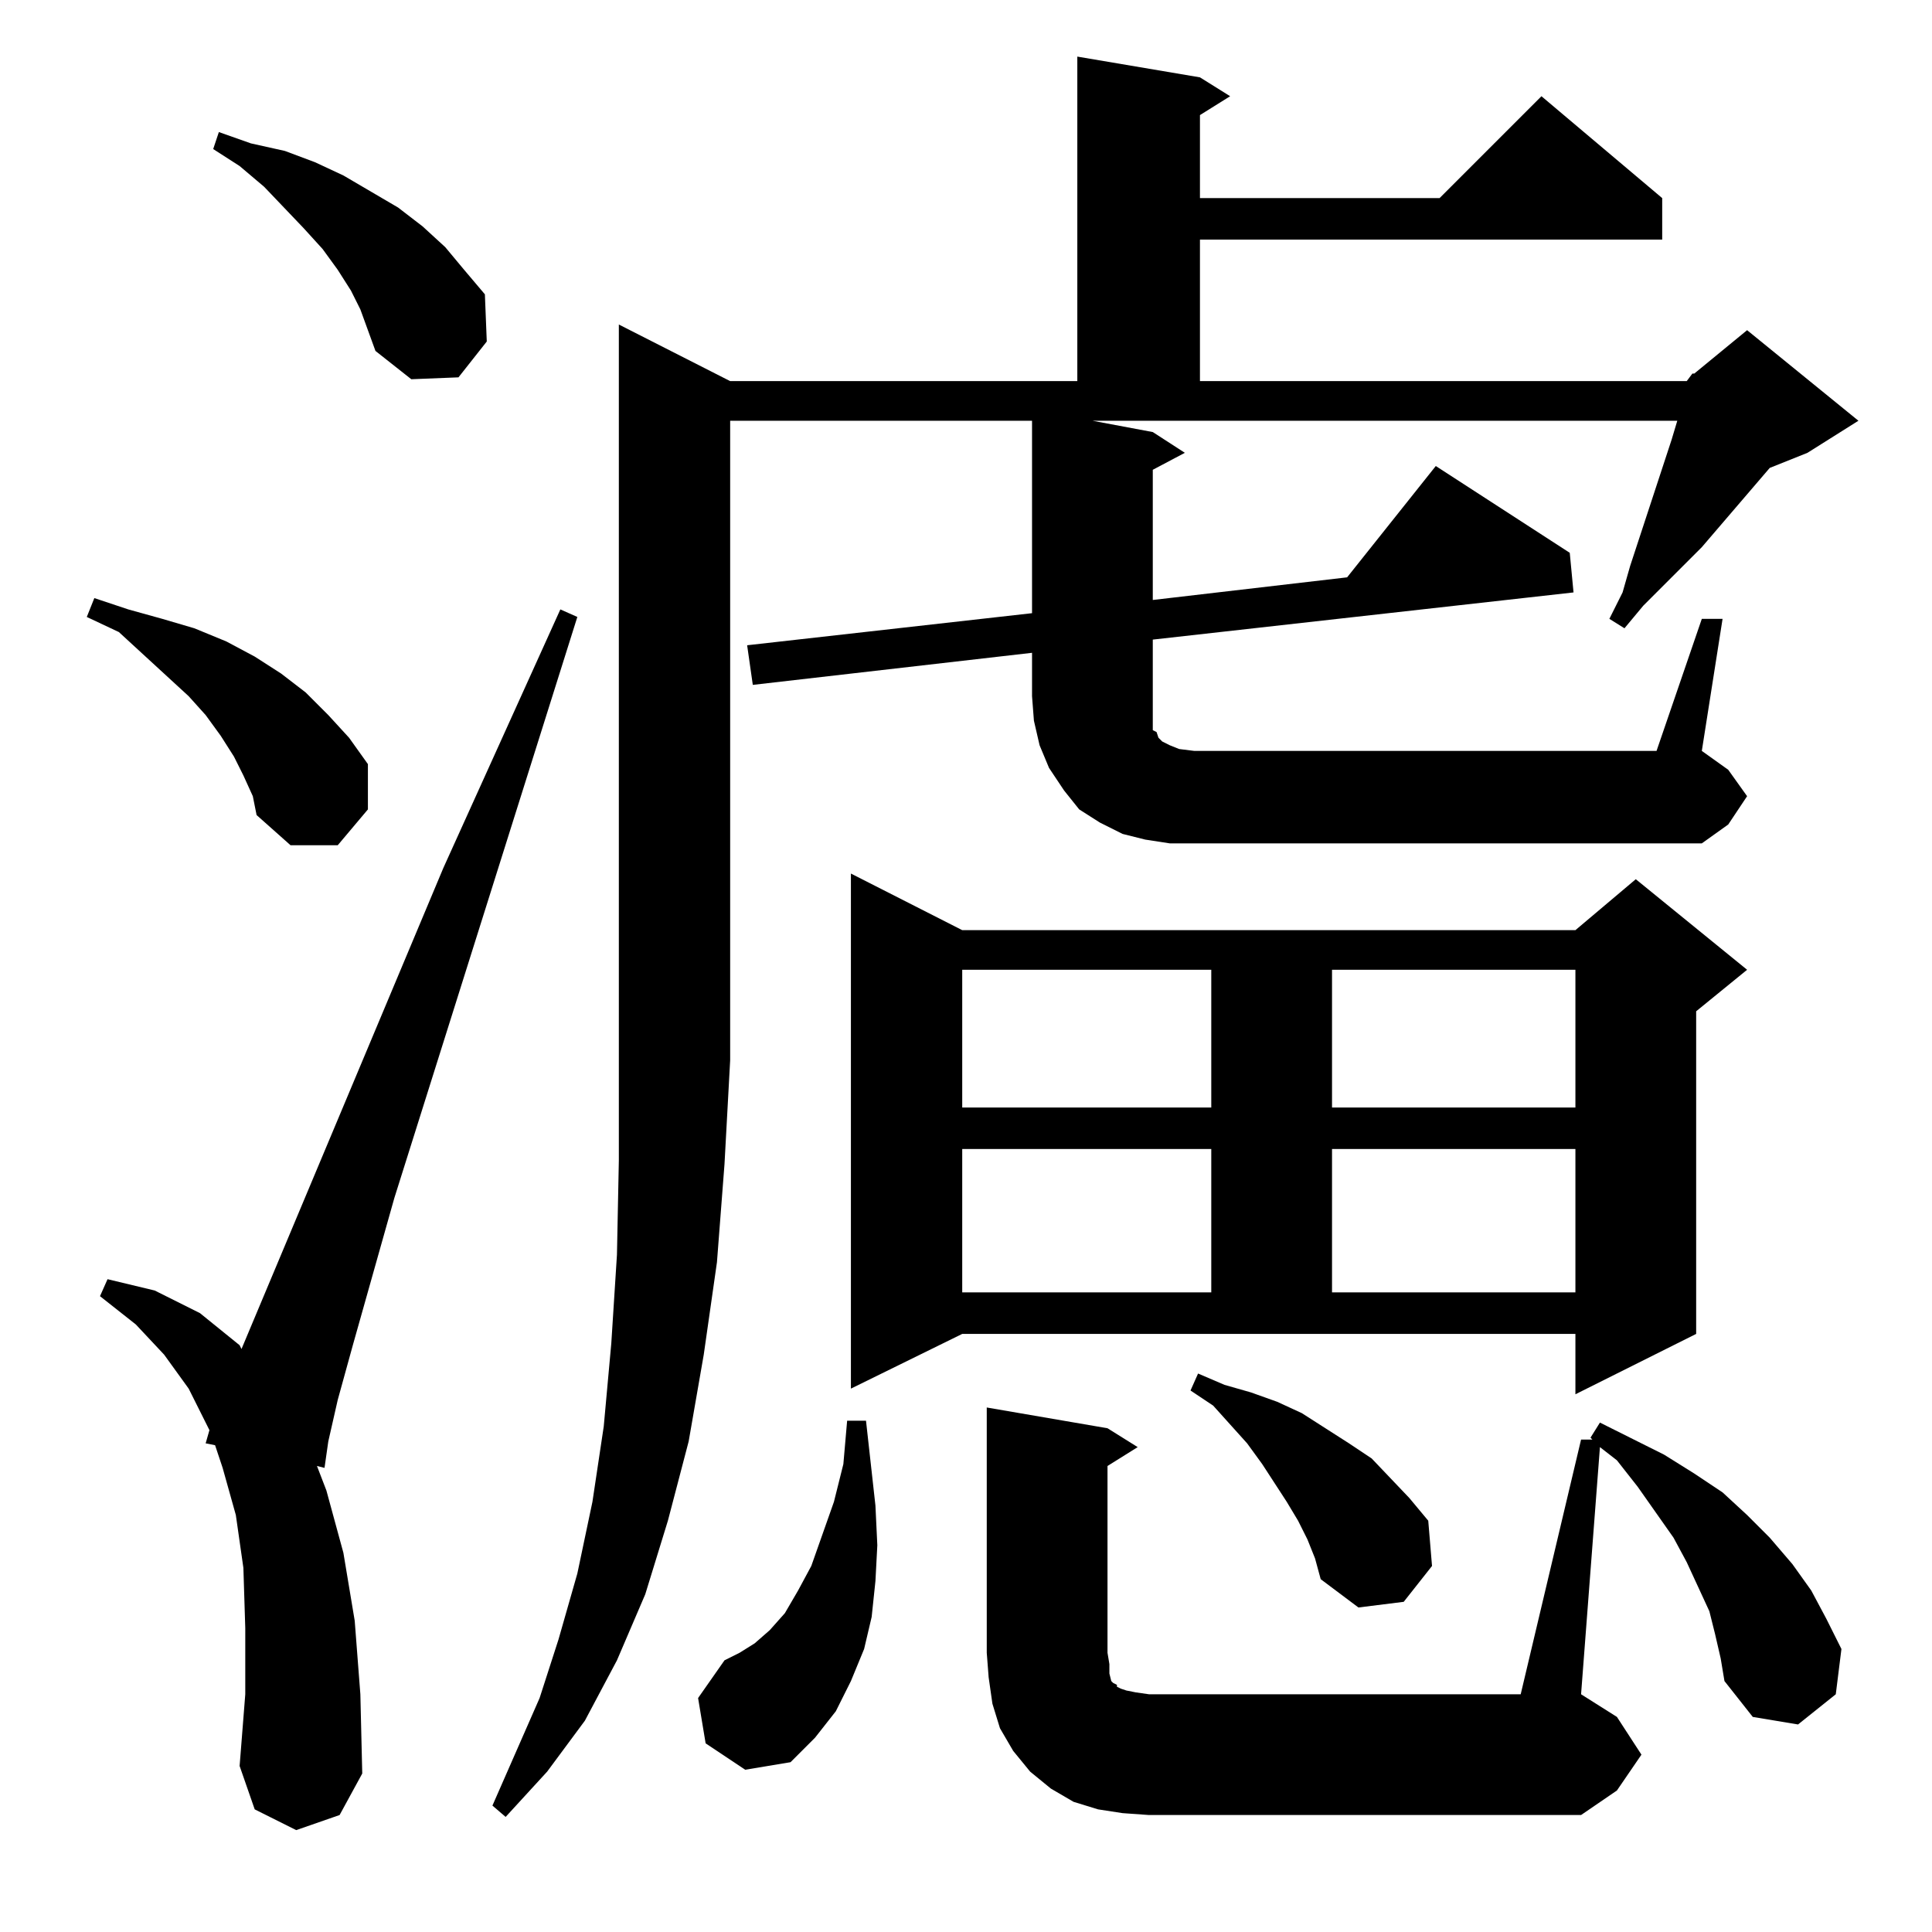 <?xml version="1.0" standalone="no"?>
<!DOCTYPE svg PUBLIC "-//W3C//DTD SVG 1.1//EN" "http://www.w3.org/Graphics/SVG/1.1/DTD/svg11.dtd" >
<svg xmlns="http://www.w3.org/2000/svg" xmlns:xlink="http://www.w3.org/1999/xlink" version="1.1" viewBox="0 -144 1024 1024">
  <g transform="matrix(1 0 0 -1 0 880)">
   <path fill="currentColor"
d="M595 63l-13 2l-13 4l-12 7l-11 9l-9 11l-7 12l-4 13l-2 14l-1 13v130l64 -11l16 -10l-16 -10v-99l1 -6v-5l1 -4l1 -1l2 -1v-1l2 -1l3 -1l5 -1l7 -1h197l32 135h6l-1 1l5 8l34 -17l16 -10l15 -10l13 -12l12 -12l12 -14l10 -14l8 -15l8 -16l-3 -24l-20 -16l-24 4l-15 19
l-2 12l-3 13l-3 12l-12 26l-7 13l-19 27l-11 14l-9 7l-10 -131l19 -12l13 -20l-13 -19l-19 -13h-229zM157 54l-22 11l-8 23l3 38v35l-1 32l-4 28l-7 25l-4 12l-5 1l2 7l-11 22l-13 18l-15 16l-19 15l4 9l25 -6l24 -12l21 -17l1 -2l107 255l62 137l9 -4l-97 -308l-22 -78
l-8 -29l-5 -22l-2 -14l-4 1l5 -13l9 -33l6 -36l3 -39l1 -42l-12 -22zM374 100l-4 24l14 20l8 4l8 5l8 7l8 9l7 12l7 13l12 34l5 20l2 23h10l5 -45l1 -21l-1 -19l-2 -19l-4 -17l-7 -17l-8 -16l-11 -14l-13 -13l-24 -4zM693 208l-5 10l-6 10l-13 20l-8 11l-18 20l-12 8l4 9
l14 -6l14 -4l14 -5l13 -6l25 -16l12 -8l20 -21l10 -12l2 -24l-15 -19l-24 -3l-20 15l-3 11zM451 288v273l59 -30h325l32 27l59 -48l-27 -22v-171l-64 -32v32h-325zM510 415v-76h132v76h-132zM706 415v-76h129v76h-129zM510 510v-73h132v73h-132zM706 510v-73h129v73h-129z
M129 613l-5 10l-7 11l-8 11l-9 10l-37 34l-17 8l4 10l18 -6l18 -5l17 -5l17 -7l15 -8l14 -9l13 -10l12 -12l11 -12l10 -14v-24l-16 -19h-25l-18 16l-2 10zM894 822l3 4h1l28 23l59 -48l-27 -17l-20 -8l-36 -42l-31 -31l-10 -12l-8 5l7 14l4 14l22 67l3 10h-310l32 -6l17 -11
l-17 -9v-69l103 12l47 59l71 -46l2 -21l-223 -25v-30v-6v-5v-4v-3l2 -1l1 -3l2 -2l4 -2l5 -2l8 -1h245l24 70h11l-11 -70l14 -10l10 -14l-10 -15l-14 -10h-282l-13 2l-12 3l-12 6l-11 7l-8 10l-8 12l-5 12l-3 13l-1 13v23l-148 -17l-3 21l151 17v102h-160v-339l-3 -55
l-4 -52l-7 -49l-8 -46l-11 -42l-12 -39l-15 -35l-17 -32l-20 -27l-22 -24l-7 6l25 57l10 31l10 35l8 38l6 40l4 44l3 47l1 50v53v390l59 -30h184v172l65 -11l16 -10l-16 -10v-44h127l54 54l64 -54v-22h-245v-75h258zM191 860l-5 10l-7 11l-8 11l-10 11l-21 22l-13 11l-14 9
l3 9l17 -6l18 -4l16 -6l15 -7l29 -17l13 -10l12 -11l10 -12l11 -13l1 -25l-15 -19l-25 -1l-19 15l-4 11z" />
  </g>

</svg>
